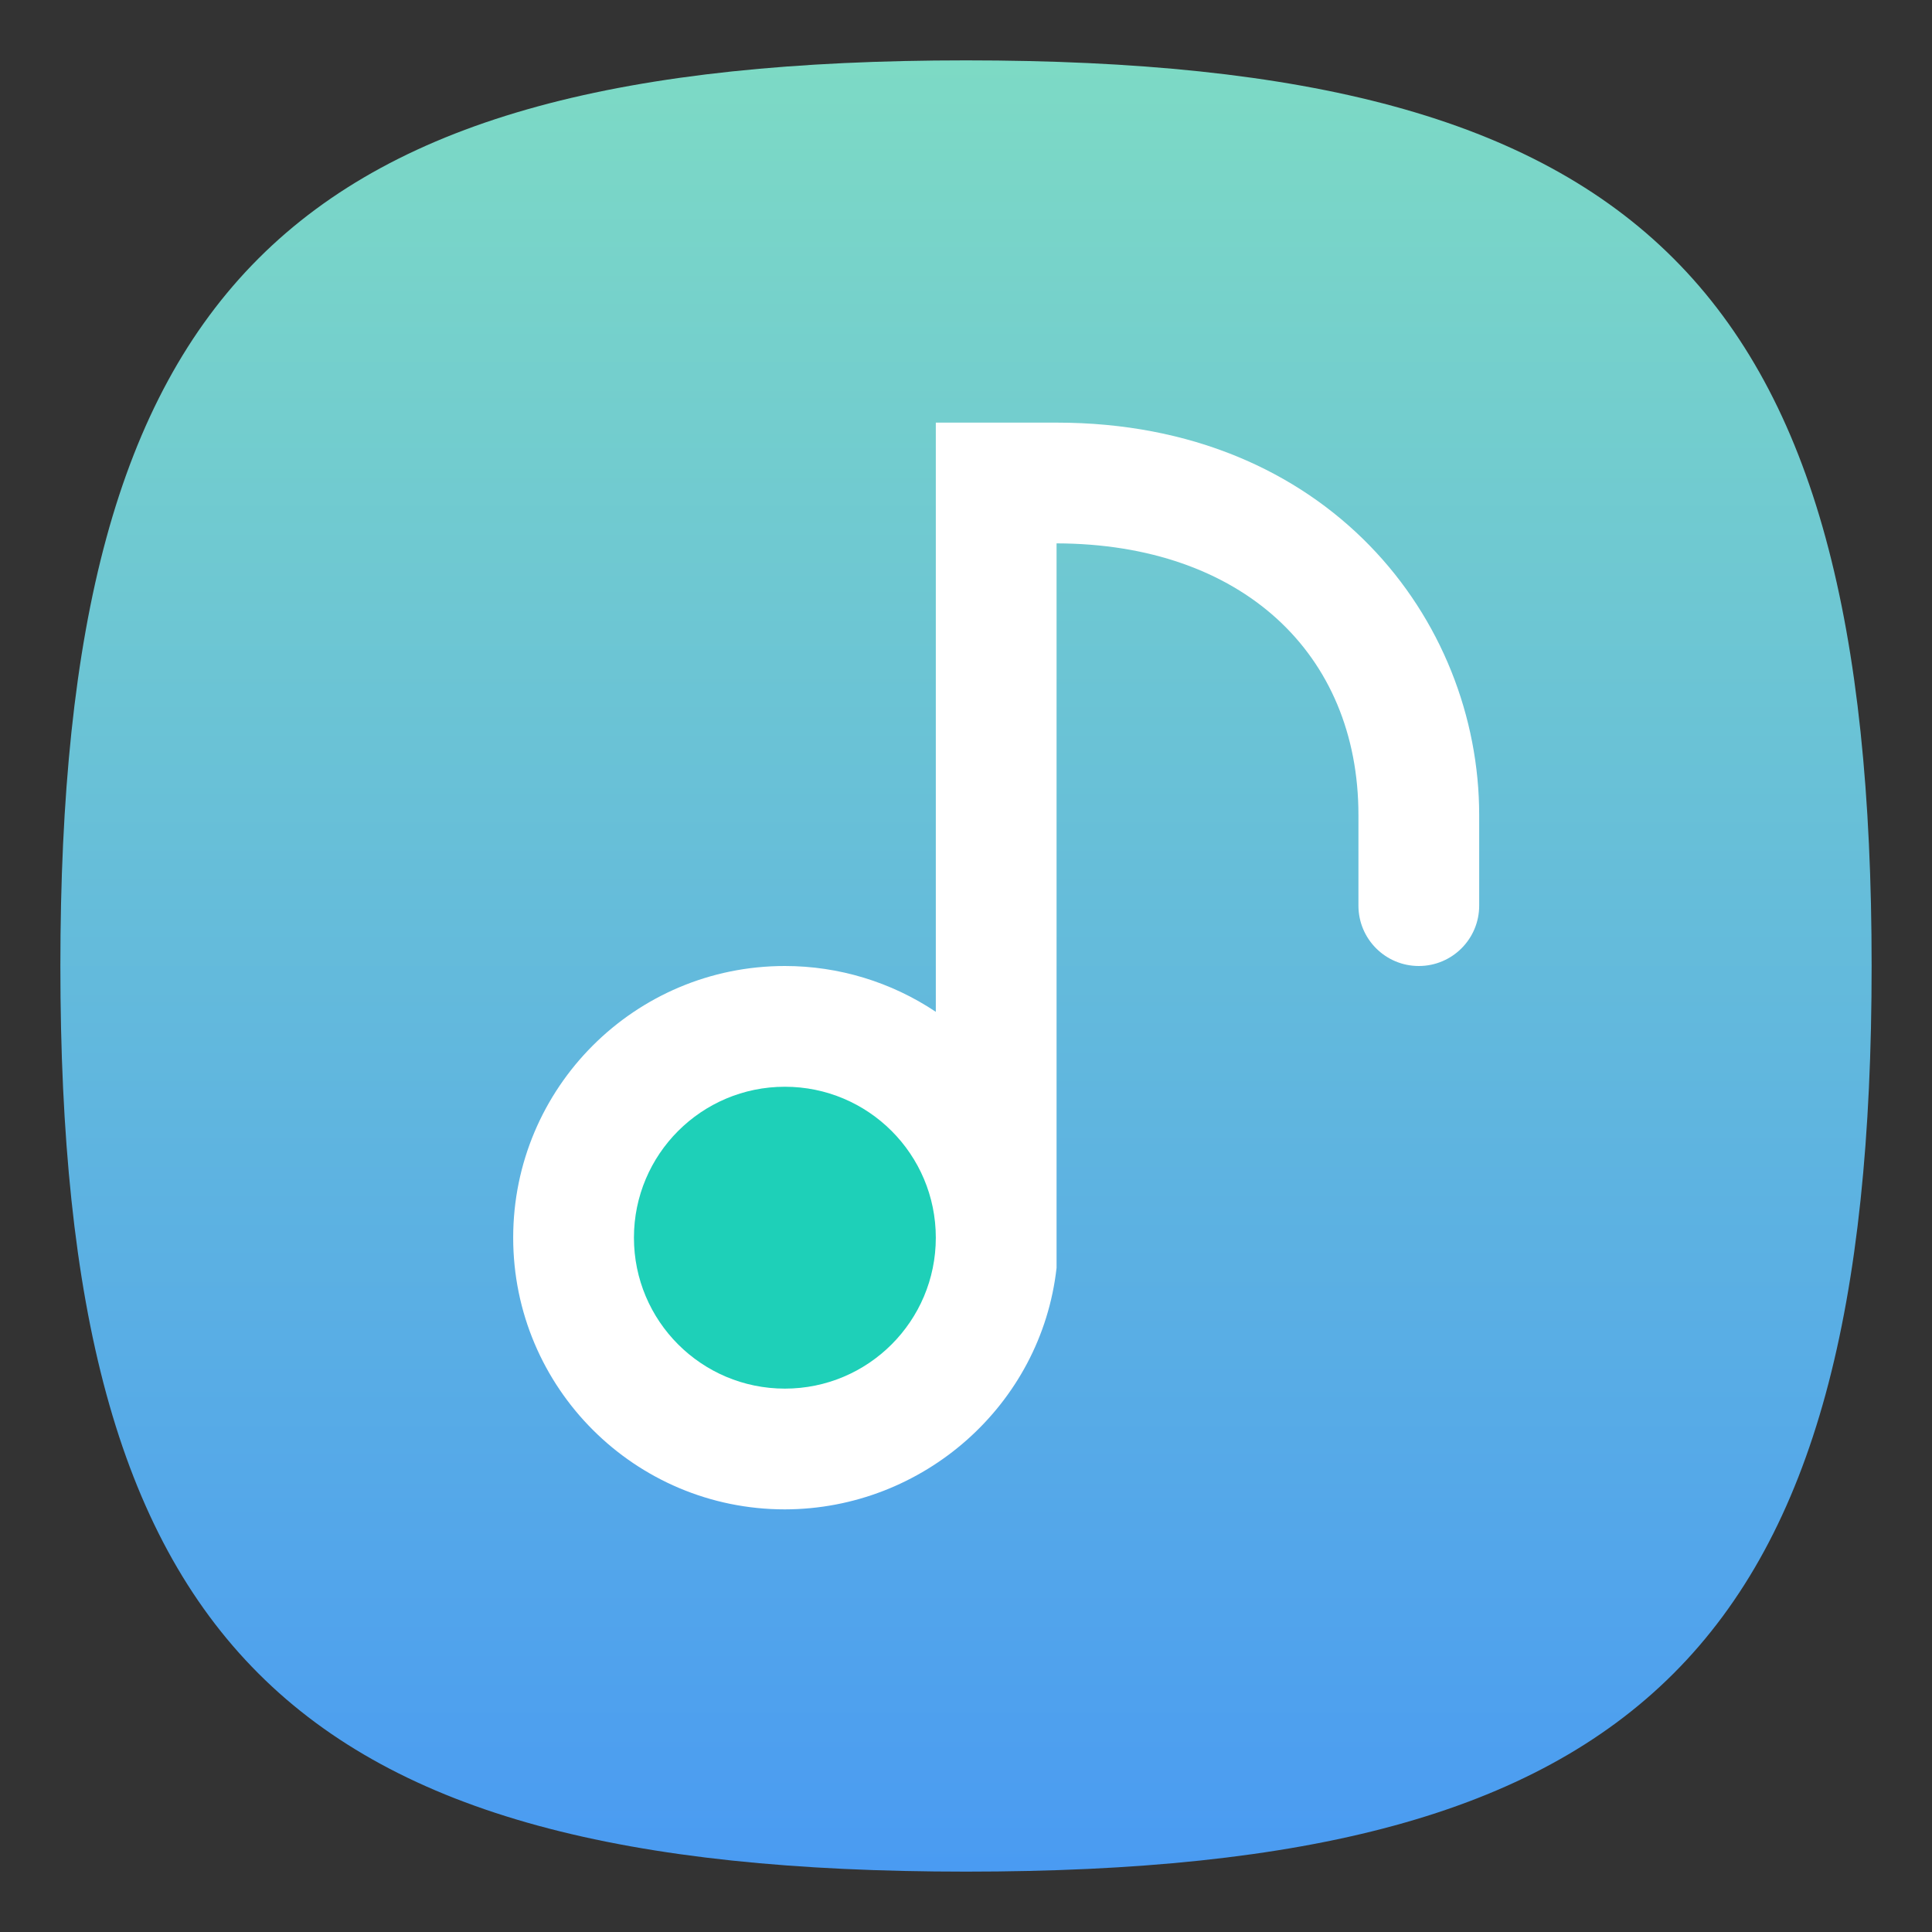 <?xml version="1.0" encoding="UTF-8" standalone="no"?>
<!-- Created with Inkscape (http://www.inkscape.org/) -->

<svg
   width="64"
   height="64"
   viewBox="0 0 64 64"
   version="1.1"
   id="svg371"
   xml:space="preserve"
   inkscape:version="1.2.2 (1:1.2.2+202305151914+b0a8486541)"
   sodipodi:docname="elisa.svg"
   xmlns:inkscape="http://www.inkscape.org/namespaces/inkscape"
   xmlns:sodipodi="http://sodipodi.sourceforge.net/DTD/sodipodi-0.dtd"
   xmlns:xlink="http://www.w3.org/1999/xlink"
   xmlns="http://www.w3.org/2000/svg"
   xmlns:svg="http://www.w3.org/2000/svg"><rect x="0" y="0" width="64" height="64" fill="#333333" stroke="none"/><sodipodi:namedview
     id="namedview373"
     pagecolor="#ffffff"
     bordercolor="#000000"
     borderopacity="0.25"
     inkscape:showpageshadow="2"
     inkscape:pageopacity="0.0"
     inkscape:pagecheckerboard="0"
     inkscape:deskcolor="#d1d1d1"
     inkscape:document-units="px"
     showgrid="false"
     inkscape:zoom="12.59375"
     inkscape:cx="32"
     inkscape:cy="32"
     inkscape:window-width="1920"
     inkscape:window-height="1008"
     inkscape:window-x="0"
     inkscape:window-y="0"
     inkscape:window-maximized="1"
     inkscape:current-layer="svg371"
     showguides="false" /><defs
     id="defs368"><linearGradient
       inkscape:collect="always"
       xlink:href="#linearGradient11029"
       id="linearGradient3040"
       x1="32"
       y1="62"
       x2="32"
       y2="2"
       gradientUnits="userSpaceOnUse" /><linearGradient
       inkscape:collect="always"
       id="linearGradient11029"><stop
         style="stop-color:#4a9bf2;stop-opacity:1;"
         offset="0"
         id="stop11025" /><stop
         style="stop-color:#7ddac5;stop-opacity:1;"
         offset="1"
         id="stop11027" /></linearGradient></defs><path
     d="M 2,32 C 2,9.5 9.5,2 32,2 54.5,2 62,9.5 62,32 62,54.5 54.5,62 32,62 9.5,62 2,54.5 2,32"
     style="fill:url(#linearGradient3040);fill-opacity:1.0;stroke-width:0.3"
     id="path311" /><path
     id="rect2743"
     style="fill:#ffffff;stroke-width:0.544"
     d="M 31,14 V 33.518 C 29.52,32.528 27.78,32 26,32 c -4.971,0 -9,4.029 -9,9 0,4.971 4.029,9 9,9 4.577,-0.008 8.491,-3.451 9,-8 v 0 -1 -23 c 6.126,0.014 10,3.641 10,9 v 3 c 0,1.105 0.895,2 2,2 1.105,0 2,-0.895 2,-2 V 27 C 49,20.515 43.977,14 35,14 Z"
     sodipodi:nodetypes="cccscccccssssssc" /><circle
     style="fill:#1ed0b8;fill-opacity:1;stroke-width:1"
     id="path2847"
     cx="26"
     cy="41"
     r="5" /></svg>
